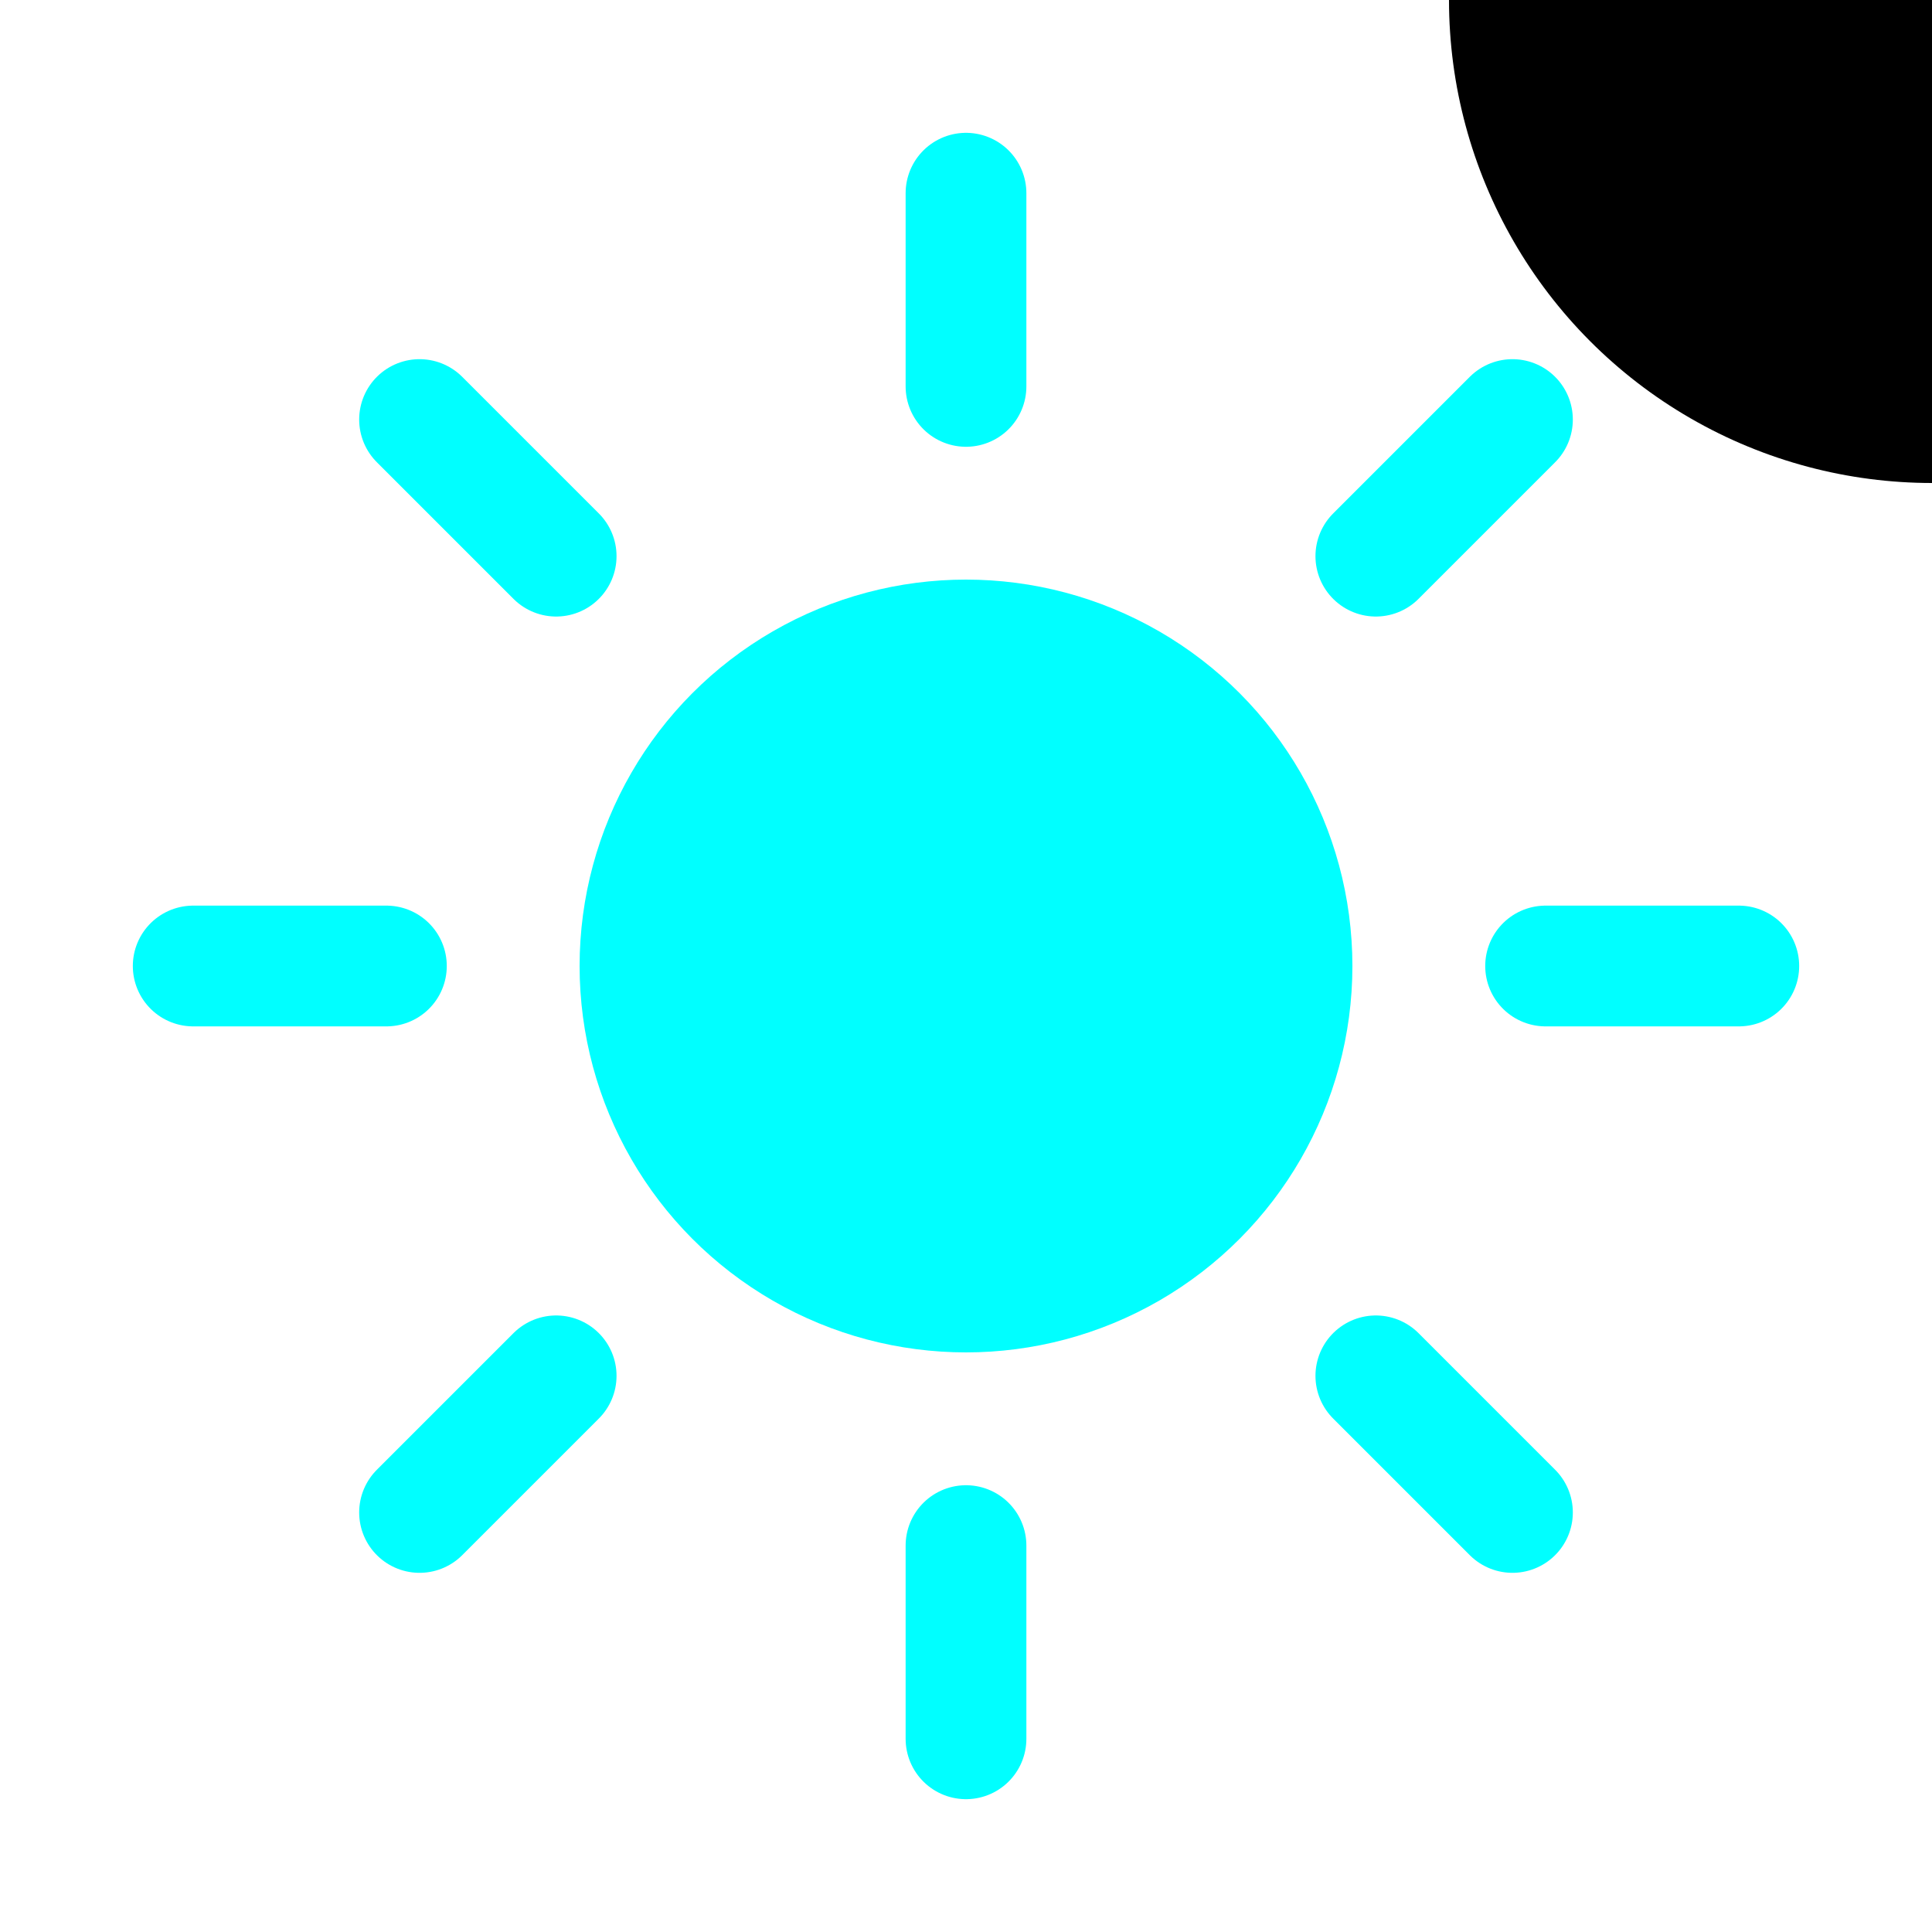<svg width="48" height="48" viewBox="0 0 400 400" aria-hidden="true" >
<circle fill="#0ff"
cx="200" cy="200" r="80">
<animate
attributeName="r"
fill="freeze"
dur="0.5s"
begin="0s"
restart="always"
values="80 ; 140"
calcMode="spline"
keyTimes="0 ; 1"
keySplines="0.25 1 0.5 0.9"
/>

</circle>
<path fill="none" 
stroke="#0ff"
stroke-width="25"
stroke-linecap="round"
d="
M 200 200 m 120 0 l 40 0
M 200 200 m -120 0 l -40 0
M 200 200 m 0 120 l 0 40
M 200 200 m 0 -120 l 0 -40
M 200 200 m 84.853 84.853 l 28.284 28.284
M 200 200 m -84.853 84.853 l -28.284 28.284
M 200 200 m -84.853 -84.853 l -28.284 -28.284
M 200 200 m 84.853 -84.853 l 28.284 -28.284
">
<animate
attributeName="d"
fill="freeze"
dur="1.5s"
begin="0s"
restart="always"
values="
M 200 200 m 120 0 l 40 0
M 200 200 m -120 0 l -40 0
M 200 200 m 0 120 l 0 40
M 200 200 m 0 -120 l 0 -40
M 200 200 m 84.853 84.853 l 28.284 28.284
M 200 200 m -84.853 84.853 l -28.284 28.284
M 200 200 m -84.853 -84.853 l -28.284 -28.284
M 200 200 m 84.853 -84.853 l 28.284 -28.284 ;

M 200 200 m 0 0 l 40 0
M 200 200 m 0 0 l -40 0
M 200 200 m 0 0 l 0 40
M 200 200 m 0 0 l 0 -40
M 200 200 m 0 0 l 28.284 28.284
M 200 200 m 0 0 l -28.284 28.284
M 200 200 m 0 0 l -28.284 -28.284
M 200 200 m 0 0 l 28.284 -28.284"
calcMode="spline"
keyTimes="0 ; 1"
keySplines="0.25 1 0.5 0.9"
/>
</path>


<circle fill="#000"
cx="400" cy="0" r="100">
<animateTransform
attributeName="transform"
type="translate"
fill="freeze"
dur="0.5s"
begin="0s"
restart="always"
values="0,0 ; -120,120"
calcMode="spline"
keyTimes="0 ; 1"
keySplines="0.25 1 0.5 0.9"
/>
</circle>
</svg>